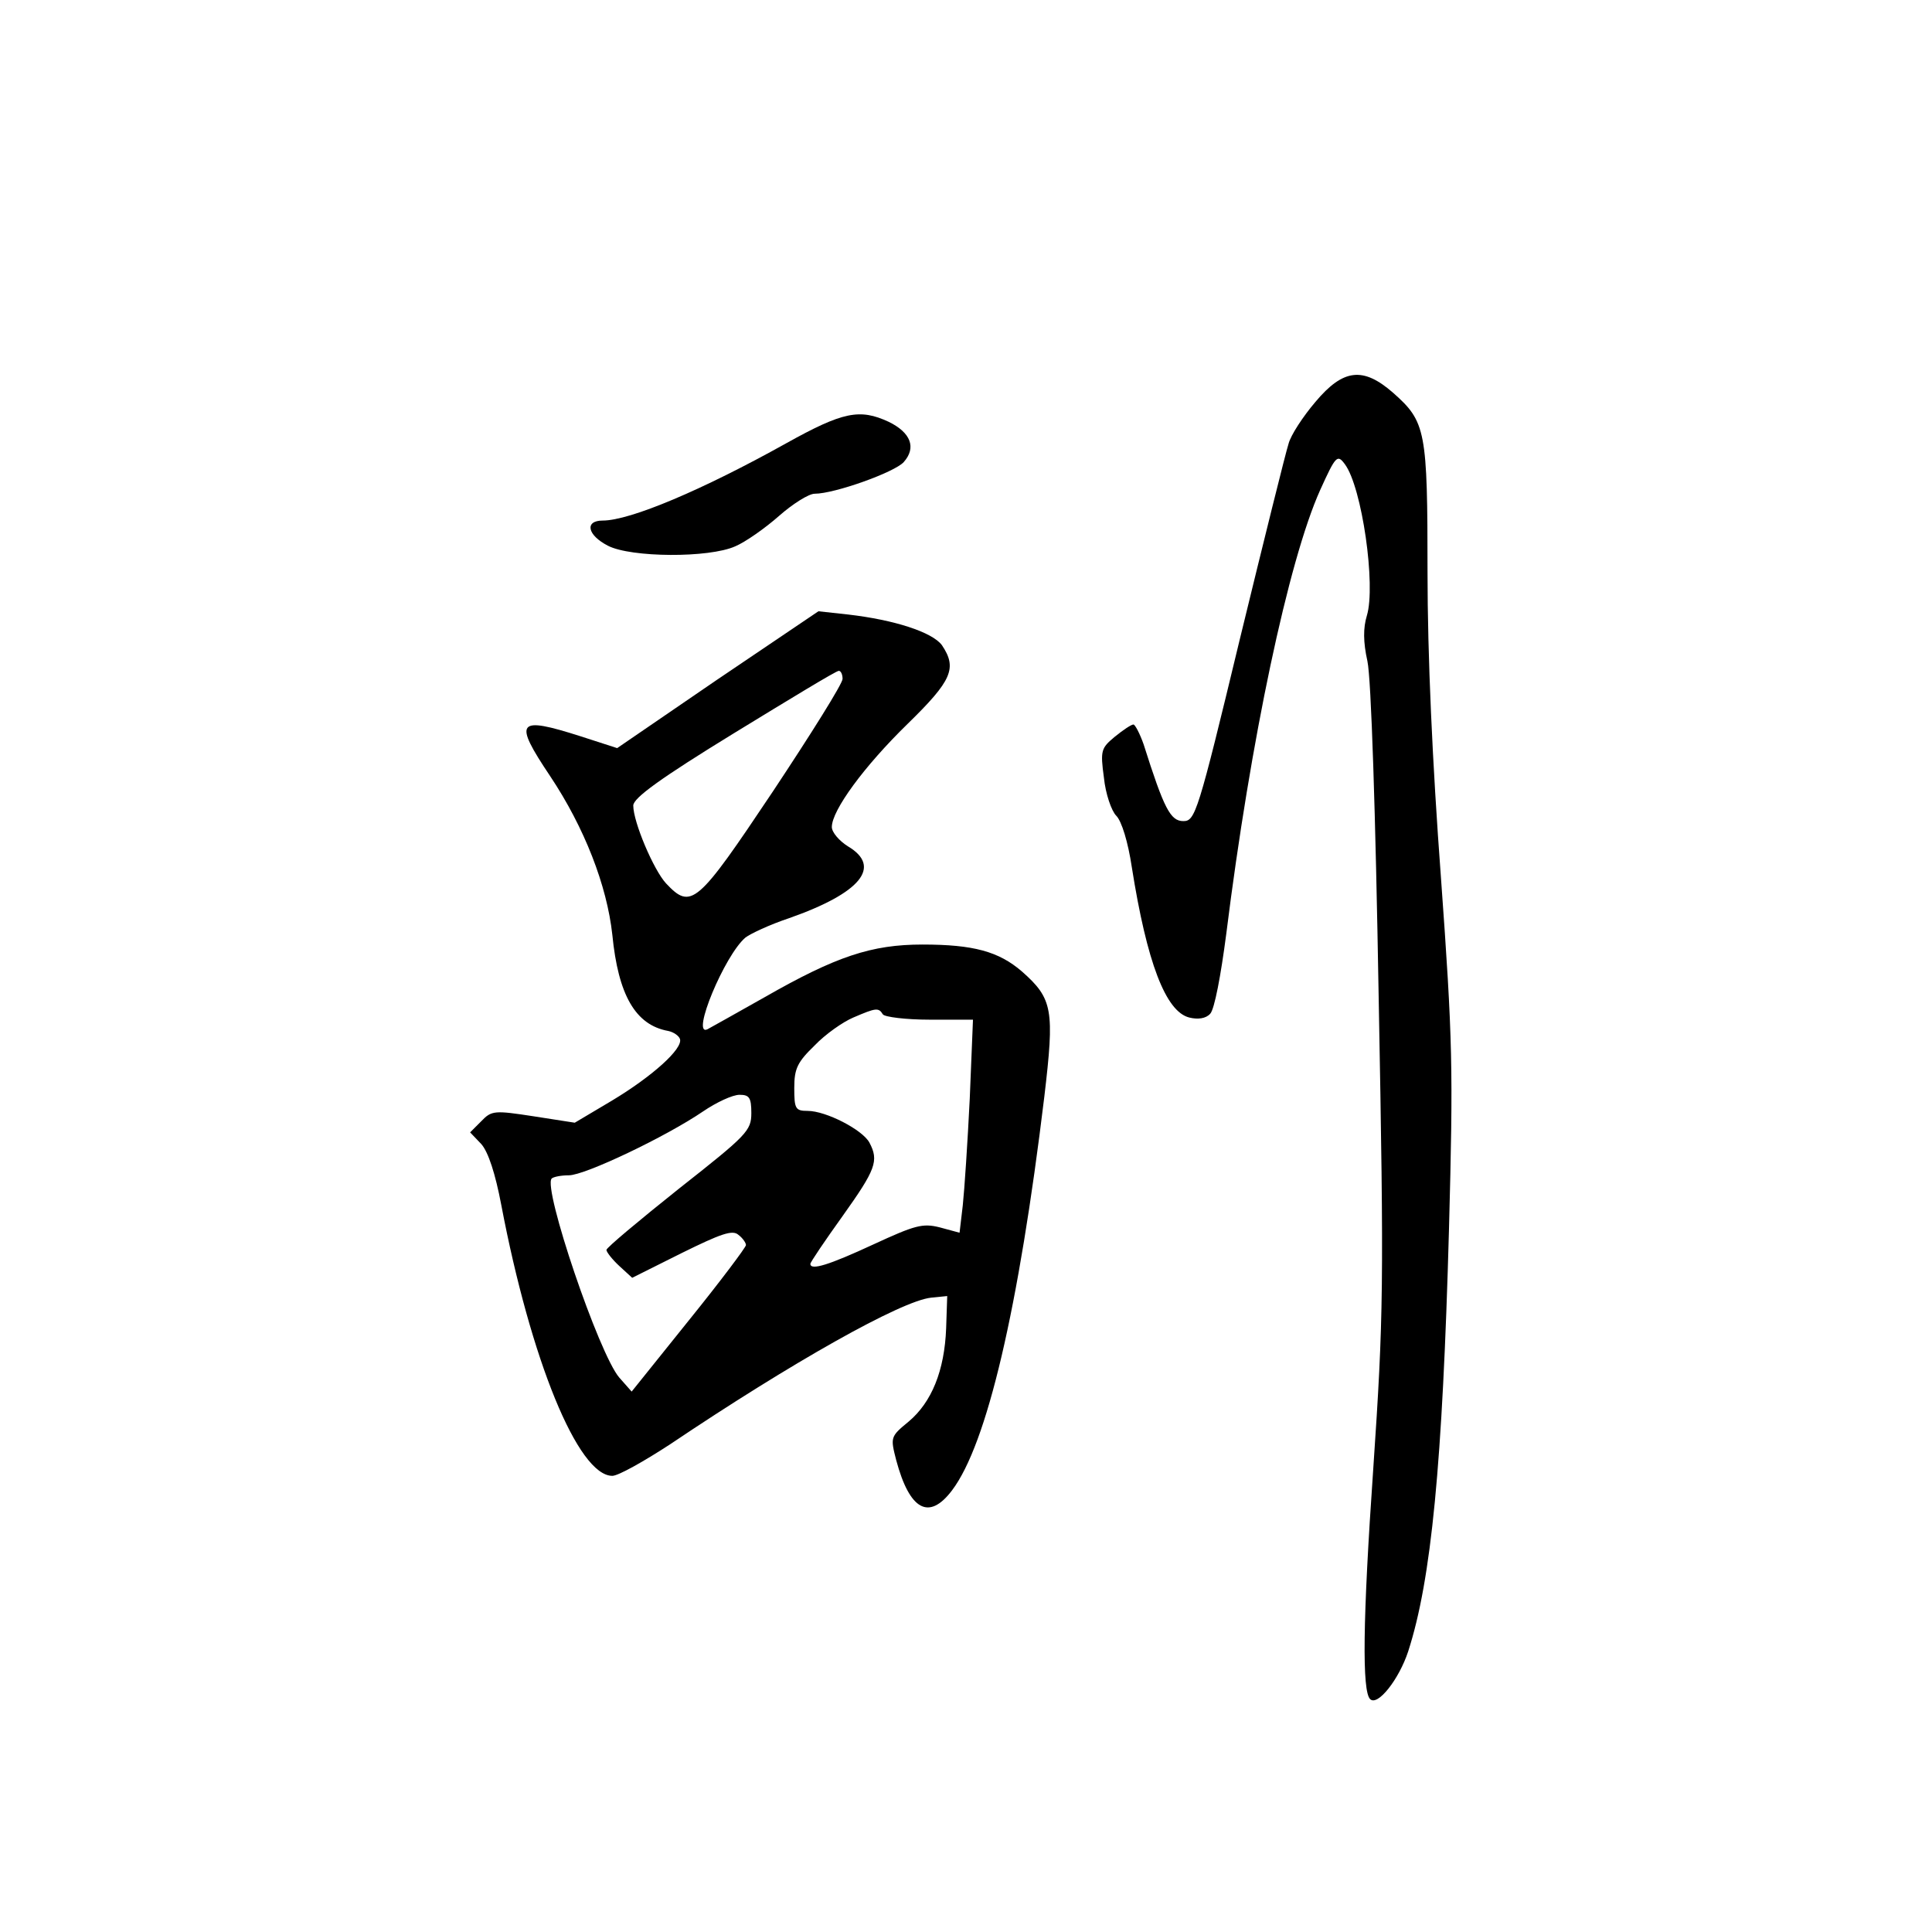 <?xml version="1.0" standalone="no"?>
<!DOCTYPE svg PUBLIC "-//W3C//DTD SVG 20010904//EN"
 "http://www.w3.org/TR/2001/REC-SVG-20010904/DTD/svg10.dtd">
<svg version="1.0" xmlns="http://www.w3.org/2000/svg"
 width="360pt" height="360pt" viewBox="0 0 360 360"
 preserveAspectRatio="xMidYMid meet">
<g transform="translate(0,360) scale(0.1,-0.1)"
fill="#000000" stroke="none">
<path d="M2451 2851 c-23 -27 -46 -62 -50 -78 -5 -15 -46 -180 -91 -365 -78
-324 -83 -338 -105 -338 -24 0 -36 23 -74 143 -7 20 -16 37 -19 37 -4 0 -19
-10 -35 -23 -25 -21 -27 -25 -20 -76 3 -30 14 -62 23 -71 10 -10 22 -49 29
-96 28 -177 63 -269 107 -280 16 -4 31 -2 39 7 8 8 20 72 30 149 45 361 116
696 175 827 29 64 32 67 46 48 32 -43 58 -226 41 -282 -7 -23 -7 -49 1 -85 7
-33 15 -276 21 -628 10 -536 9 -595 -10 -875 -20 -287 -21 -416 -6 -431 14
-14 54 37 71 89 43 133 64 348 76 787 8 300 7 351 -15 655 -16 214 -25 414
-25 568 0 265 -3 281 -64 335 -56 49 -93 45 -145 -17z"/>
<path d="M1465 2774 c-156 -87 -291 -144 -342 -144 -34 0 -29 -27 10 -47 43
-22 188 -23 237 -1 19 8 56 34 82 57 25 22 55 41 66 41 37 0 149 40 166 59 24
27 13 55 -28 75 -54 25 -85 19 -191 -40z"/>
<path d="M1337 2334 l-187 -128 -68 22 c-119 38 -126 29 -57 -74 64 -96 106
-204 116 -296 11 -112 43 -168 104 -179 10 -2 20 -9 22 -15 6 -18 -52 -70
-127 -115 l-69 -41 -77 12 c-72 11 -78 11 -97 -9 l-21 -21 21 -22 c13 -15 26
-55 37 -113 55 -289 143 -505 207 -505 11 0 59 27 108 59 226 152 430 267 486
273 l30 3 -2 -60 c-3 -79 -27 -138 -70 -174 -34 -28 -34 -29 -23 -72 25 -93
61 -113 104 -56 65 86 124 337 172 734 19 161 16 182 -42 233 -43 37 -90 50
-185 50 -95 0 -161 -22 -294 -98 -55 -31 -103 -58 -107 -60 -31 -14 32 138 71
171 9 7 45 24 81 36 134 47 174 96 110 134 -16 10 -30 26 -30 36 0 31 60 113
141 192 83 81 93 104 64 147 -18 24 -88 47 -175 57 l-55 6 -188 -127z m233 1
c0 -9 -59 -103 -130 -210 -141 -211 -152 -221 -199 -171 -23 25 -61 114 -61
145 0 14 51 51 188 135 103 63 190 116 195 116 4 0 7 -7 7 -15z m75 -625 c3
-5 43 -10 87 -10 l81 0 -6 -147 c-4 -82 -10 -171 -13 -199 l-6 -51 -37 10
c-32 8 -46 4 -124 -32 -82 -38 -117 -49 -117 -36 0 3 27 43 60 89 62 87 68
103 50 137 -13 24 -81 59 -115 59 -23 0 -25 4 -25 43 0 36 6 48 38 79 20 21
53 44 72 52 42 18 47 19 55 6z m-245 -184 c0 -33 -8 -41 -135 -141 -74 -59
-135 -110 -135 -114 0 -4 11 -18 24 -30 l24 -22 92 46 c73 36 95 44 106 34 8
-6 14 -15 14 -19 0 -4 -48 -68 -107 -141 l-106 -132 -23 26 c-38 44 -143 354
-126 371 3 3 17 6 32 6 30 0 181 72 250 119 25 17 55 31 68 31 18 0 22 -5 22
-34z"/>
</g>
</svg>

